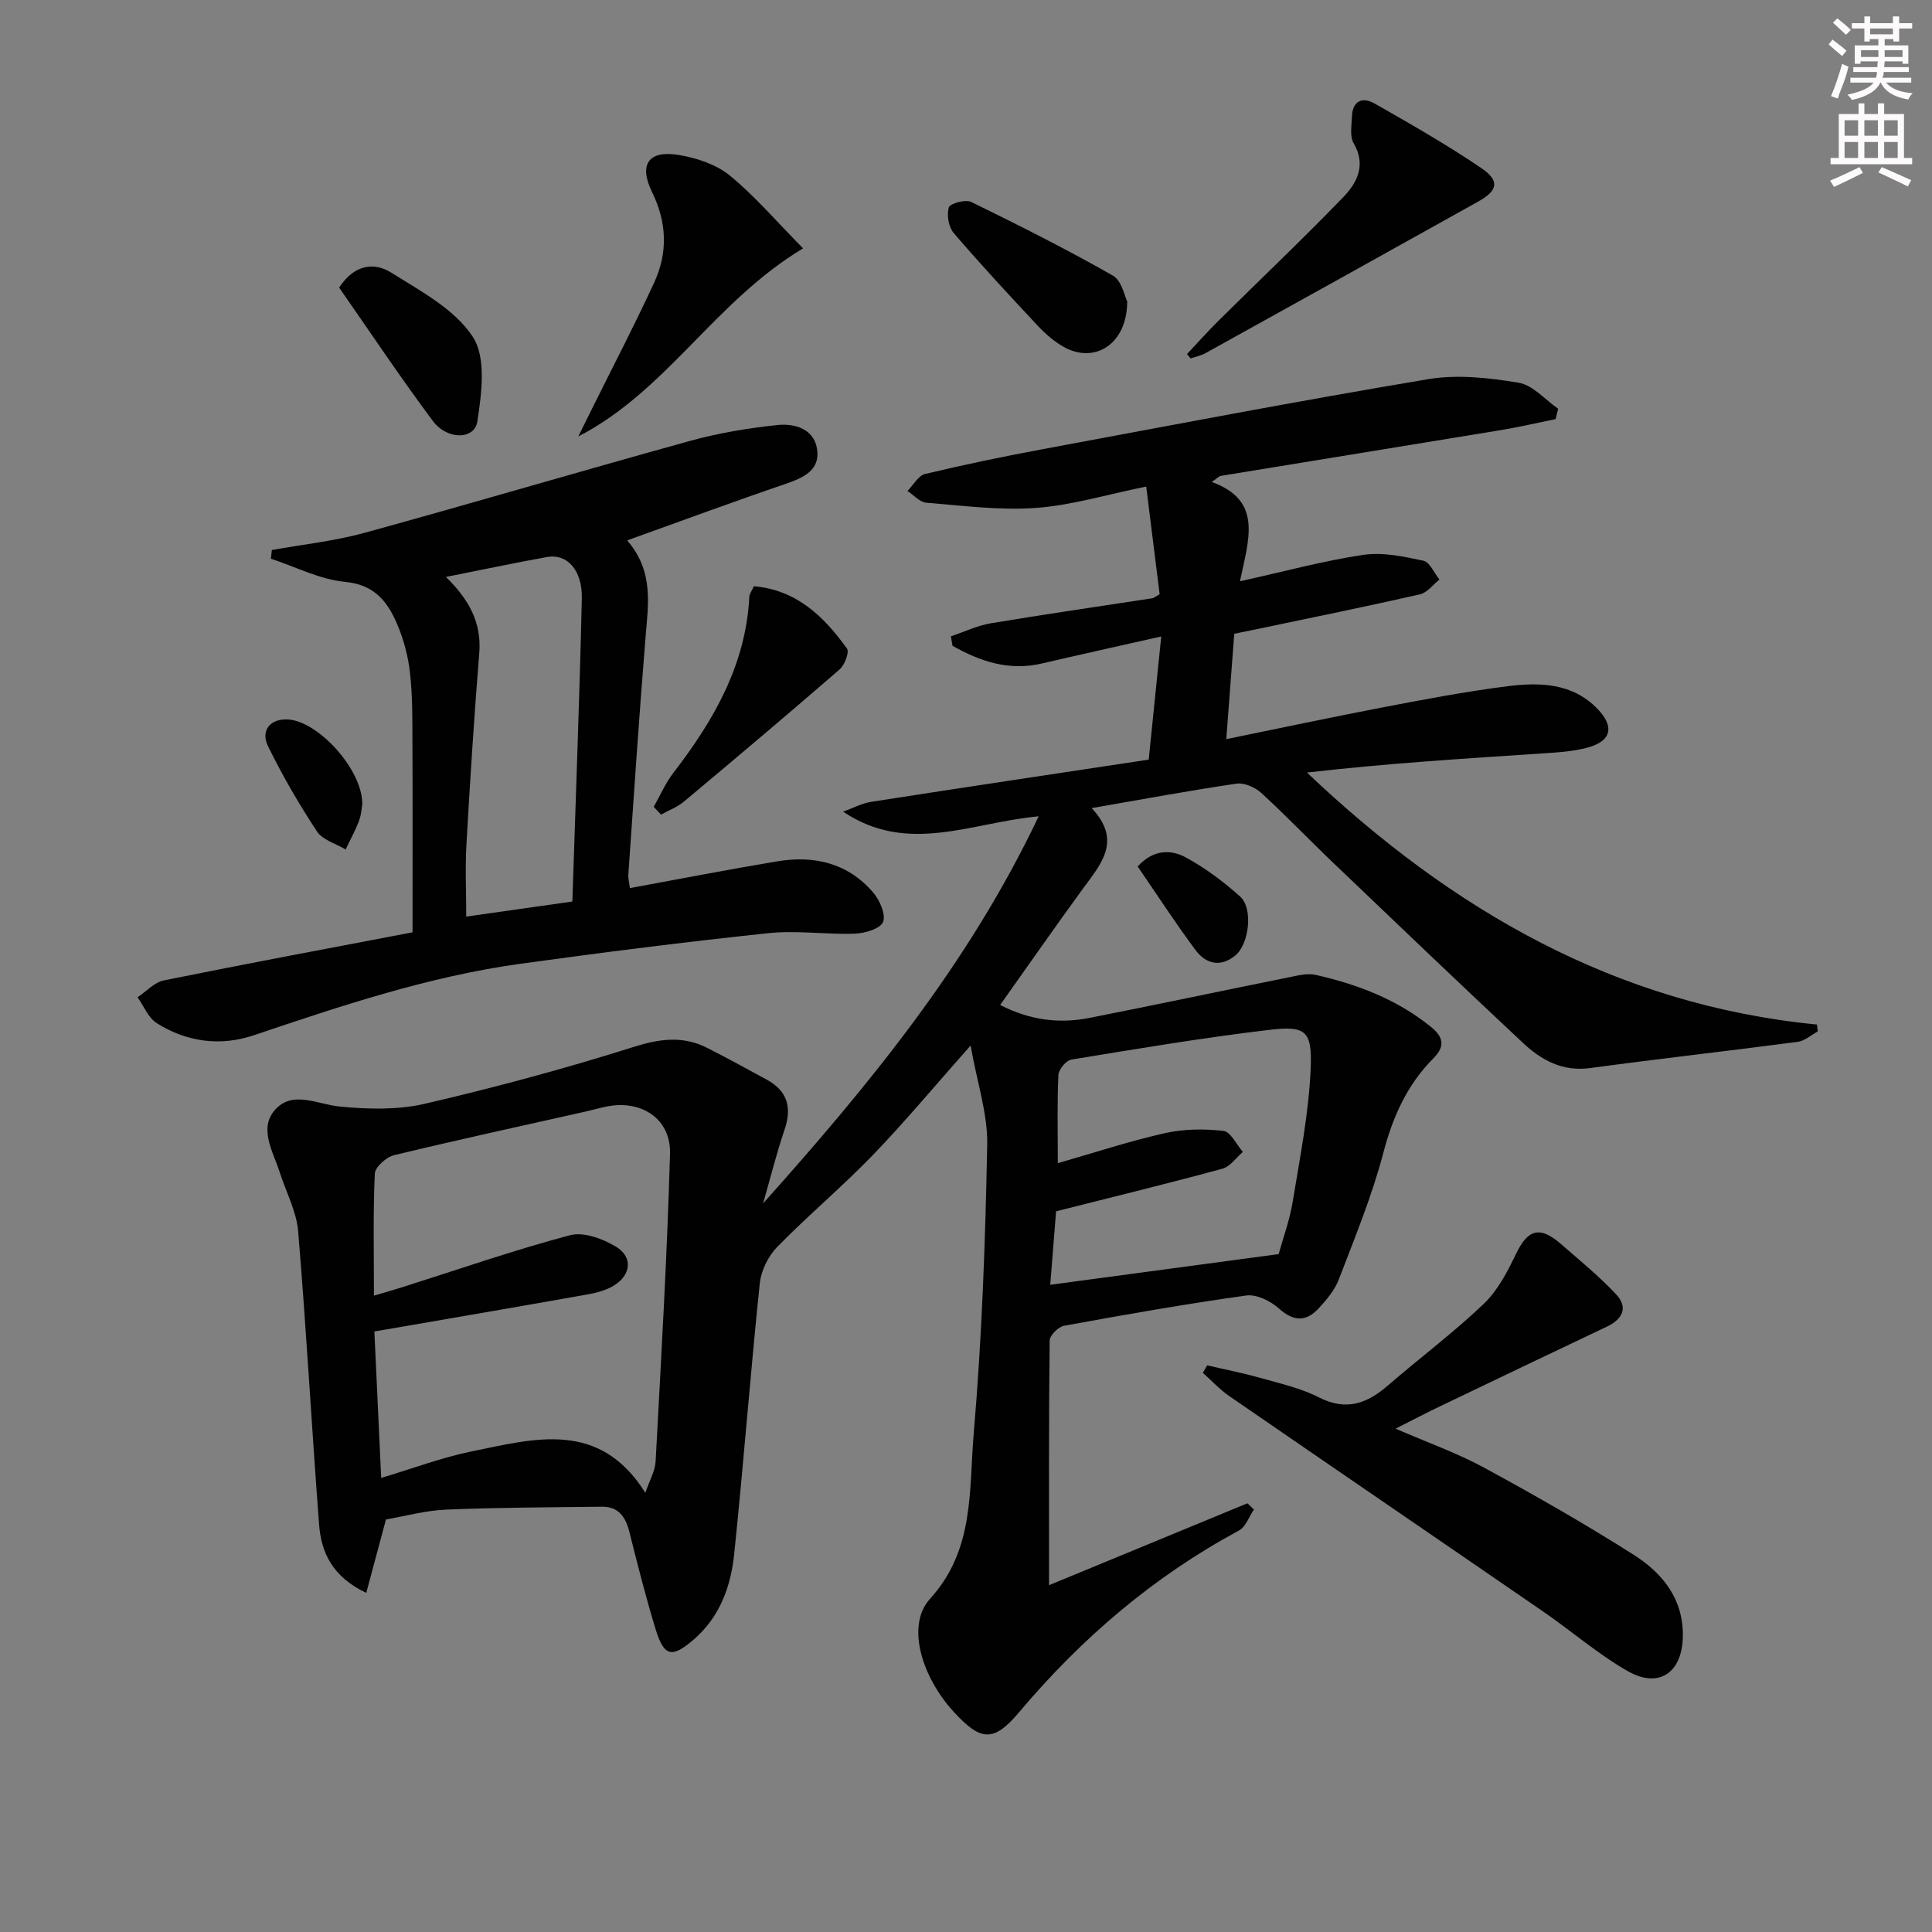 <svg enable-background="new 0 0 400 400" viewBox="0 0 400 400" xmlns="http://www.w3.org/2000/svg"><rect x="0" y="0" width="400" height="400" fill="#808080" stroke="none"/><g fill="#010102"><path d="m157.99 249.16c21.8-24.4 42.52-49.48 57.05-80.15-13.92 1.26-27.07 8.05-40.47-.96 1.93-.7 3.81-1.73 5.8-2.04 19-2.96 38.01-5.8 57.46-8.74.88-8.67 1.65-16.31 2.59-25.5-9.05 2.05-16.87 3.77-24.67 5.59-6.87 1.61-12.83-.43-18.54-3.65-.11-.65-.23-1.3-.34-1.96 2.76-.93 5.46-2.24 8.29-2.71 11.12-1.86 22.28-3.46 33.43-5.18.29-.04.55-.3 1.5-.85-.9-7.18-1.83-14.64-2.78-22.27-8.28 1.68-15.5 3.89-22.84 4.42-7.5.54-15.14-.47-22.69-1.08-1.36-.11-2.6-1.59-3.9-2.43 1.21-1.22 2.24-3.18 3.66-3.52 8.06-1.93 16.18-3.61 24.33-5.13 26.59-4.95 53.16-10.04 79.84-14.5 6.05-1.01 12.58-.28 18.71.74 2.95.49 5.47 3.51 8.18 5.39-.18.71-.35 1.43-.53 2.14-3.78.77-7.54 1.65-11.34 2.28-19.31 3.18-38.63 6.3-57.94 9.47-.44.07-.82.53-1.91 1.27 10.69 3.85 7.6 11.98 5.84 20.56 9.11-2.02 17.24-4.23 25.51-5.47 4.03-.6 8.39.34 12.47 1.21 1.32.28 2.22 2.54 3.32 3.9-1.33 1.05-2.53 2.72-4.02 3.06-10.99 2.5-22.04 4.74-33.07 7.06-1.77.37-3.55.73-5.39 1.1-.55 7.3-1.09 14.36-1.65 21.82 11.13-2.27 21.64-4.52 32.2-6.54 8.63-1.65 17.29-3.31 26-4.41 6.66-.84 13.42-.72 18.64 4.67 3.57 3.69 2.92 6.67-2 8.02-3 .82-6.22 1.01-9.35 1.21-16.22 1.08-32.45 2.08-48.79 3.97 29.95 28.41 63.88 48.09 105.59 52.17.06.48.11.95.17 1.43-1.37.74-2.69 1.96-4.13 2.15-14.32 1.89-28.68 3.49-43 5.43-5.76.78-10.12-1.66-13.94-5.24-13.13-12.28-26.11-24.7-39.11-37.12-5.06-4.83-9.9-9.9-15.06-14.62-1.27-1.16-3.52-2.14-5.13-1.9-9.68 1.42-19.3 3.21-29.97 5.06 6.43 6.79 1.85 11.68-1.92 16.84-5.67 7.78-11.17 15.68-17.02 23.92 6.23 3.19 12.29 3.91 18.53 2.67 13.82-2.73 27.6-5.65 41.4-8.43 1.77-.36 3.71-.85 5.39-.47 8.65 1.95 16.83 5.07 23.83 10.73 2.5 2.02 3.15 3.93.54 6.55-5.39 5.43-8.38 12.02-10.34 19.5-2.34 8.95-5.91 17.59-9.23 26.26-.86 2.24-2.56 4.27-4.23 6.06-2.61 2.79-5.19 2.65-8.2-.05-1.72-1.54-4.62-2.97-6.74-2.67-12.62 1.76-25.19 3.98-37.73 6.27-1.18.22-2.96 1.99-2.97 3.06-.19 16.63-.13 33.25-.13 50.65 13.37-5.52 27.22-11.24 41.08-16.96.45.43.89.86 1.34 1.29-1.01 1.48-1.68 3.58-3.09 4.34-17.69 9.54-32.61 22.3-45.53 37.63-5.29 6.28-7.95 6-13.51-.06-6.69-7.3-9.92-17.94-4.93-23.42 9.27-10.17 8.04-22.54 9.05-34.25 1.7-19.87 2.41-39.85 2.79-59.79.12-6.38-2.08-12.81-3.44-20.51-7.53 8.48-13.65 15.86-20.29 22.73-6.35 6.57-13.4 12.47-19.79 19.01-1.85 1.9-3.3 4.9-3.57 7.53-1.94 18.67-3.36 37.39-5.3 56.06-.69 6.68-2.99 12.99-8.33 17.61-4.56 3.95-6.19 3.6-7.93-2.09-2.04-6.65-3.74-13.42-5.44-20.17-.78-3.08-2.23-5.24-5.66-5.2-10.77.13-21.54.15-32.29.6-4.27.18-8.5 1.36-12.44 2.04-1.34 5.01-2.63 9.8-4.08 15.2-7.05-3.36-9.33-8.39-9.77-14.18-1.54-20.22-2.64-40.47-4.33-60.67-.35-4.17-2.52-8.18-3.83-12.27-1.39-4.34-4.49-9.2-.77-13.1 3.63-3.8 8.66-.91 13.22-.47 5.81.56 11.96.73 17.58-.57 14.52-3.37 28.94-7.25 43.15-11.74 5.45-1.72 10.24-2.4 15.29.14 4.15 2.09 8.22 4.35 12.31 6.56 4.37 2.36 5.33 5.8 3.73 10.46-1.69 5-2.96 10.14-4.42 15.21zm-80.57 19.09c2.55-.76 4.27-1.24 5.97-1.78 11.52-3.65 22.95-7.63 34.62-10.73 2.83-.75 6.84.73 9.56 2.4 3.52 2.15 3.07 5.88-.52 8.05-1.64.99-3.66 1.5-5.58 1.84-14.5 2.58-29.01 5.06-43.96 7.64.47 10.03.93 20.05 1.41 30.32 6.65-1.99 12.59-4.24 18.72-5.49 12.97-2.64 26.46-6.6 35.97 8.57.86-2.54 2.02-4.5 2.13-6.52 1.14-21.22 2.38-42.44 2.98-63.67.2-7.23-5.89-11.21-13.06-9.8-1.46.29-2.9.71-4.35 1.04-13.26 2.98-26.54 5.86-39.75 9.06-1.6.39-3.9 2.45-3.96 3.82-.37 8.13-.18 16.29-.18 25.25zm141.59-27.43c7.87-2.25 14.96-4.6 22.2-6.22 3.9-.87 8.12-.92 12.09-.46 1.49.17 2.69 2.83 4.03 4.35-1.4 1.19-2.63 3.04-4.24 3.48-11.13 3.03-22.35 5.76-34.44 8.82-.35 4.36-.8 10.04-1.21 15.21 15.92-2.14 31.45-4.23 47.29-6.35.87-3.18 2.27-6.95 2.91-10.85 1.5-9.14 3.32-18.3 3.72-27.51.34-7.95-1.02-8.98-8.73-8.05-13.66 1.63-27.25 3.91-40.83 6.14-1.08.18-2.61 2.04-2.67 3.18-.27 5.79-.12 11.61-.12 18.26z"/><path d="m85.41 193.03c0-13.81.04-26.59-.02-39.38-.02-4.78.03-9.59-.5-14.32-.38-3.41-1.29-6.87-2.63-10.03-1.98-4.67-4.66-8.25-10.81-8.83-5.22-.49-10.25-3.12-15.36-4.8.06-.6.13-1.19.19-1.79 6.39-1.16 12.9-1.84 19.14-3.55 22.54-6.19 44.96-12.84 67.5-19.06 5.87-1.62 11.96-2.63 18.02-3.27 3.49-.37 7.51.73 8.21 4.86.75 4.47-2.78 6.05-6.55 7.34-10.8 3.68-21.51 7.65-32.75 11.68 5.52 6.39 4.37 13.16 3.81 19.97-1.34 16.39-2.42 32.81-3.57 49.22-.06.8.18 1.62.32 2.8 10.27-1.88 20.33-3.84 30.44-5.53 7.66-1.29 14.66.31 19.9 6.41 1.37 1.59 2.67 4.5 2.09 6.11-.5 1.37-3.73 2.37-5.79 2.44-5.98.22-12.05-.72-17.96-.1-17.15 1.81-34.27 3.98-51.36 6.34-18.99 2.63-37.09 8.7-55.18 14.8-6.91 2.33-13.88 1.41-20.09-2.5-1.76-1.11-2.68-3.54-3.98-5.37 1.81-1.2 3.48-3.09 5.45-3.49 17.38-3.52 34.8-6.77 51.48-9.95zm6.91-73.58c4.7 4.59 7.42 9.39 6.91 15.73-1.07 13.21-1.91 26.45-2.66 39.68-.28 4.85-.04 9.73-.04 14.91 7.77-1.1 14.9-2.11 21.97-3.12.69-21.3 1.49-42.02 1.96-62.75.13-5.91-3.09-9.32-7.19-8.58-6.79 1.23-13.53 2.66-20.95 4.13z"/><path d="m288.94 295.79c6.6 2.87 12.71 5.02 18.34 8.08 10.51 5.71 20.91 11.65 31 18.06 5.88 3.74 10.23 9.05 10.14 16.77-.09 7.58-4.92 11.02-11.45 7.27-6.16-3.53-11.6-8.28-17.48-12.32-21.65-14.9-43.35-29.71-64.99-44.61-1.98-1.37-3.65-3.19-5.46-4.81.3-.52.59-1.04.89-1.55 3.64.85 7.31 1.56 10.9 2.57 4.14 1.17 8.44 2.13 12.23 4.06 5.67 2.89 9.98 1.28 14.33-2.49 6.53-5.66 13.49-10.86 19.74-16.81 2.9-2.75 4.93-6.62 6.69-10.3 2.49-5.22 4.94-6 9.42-2.1 3.87 3.38 7.88 6.65 11.38 10.39 2.5 2.67 1.35 5.11-1.9 6.65-11.48 5.44-22.94 10.93-34.4 16.43-2.94 1.39-5.82 2.91-9.38 4.71z"/><path d="m119.73 90.36c.99-1.99 1.97-3.99 2.96-5.98 4.27-8.61 8.73-17.14 12.75-25.87 2.84-6.16 2.66-12.42-.42-18.7-2.86-5.83-.72-8.81 5.67-7.7 3.64.63 7.62 1.95 10.41 4.23 5.18 4.25 9.6 9.44 15.17 15.08-18.29 10.96-28.21 29.49-46.54 38.94z"/><path d="m245.76 73.3c2.18-2.31 4.29-4.69 6.54-6.92 8.6-8.52 17.39-16.85 25.8-25.55 2.87-2.97 4.81-6.67 2.14-11.22-.82-1.39-.39-3.58-.34-5.4.09-3.28 2.11-4.25 4.68-2.79 7.47 4.26 14.97 8.53 22.08 13.36 3.91 2.65 3.47 4.67-.61 6.95-18.81 10.5-37.65 20.96-56.49 31.4-.93.52-2.03.72-3.06 1.08-.25-.31-.5-.61-.74-.91z"/><path d="m135.34 167.05c1.35-2.36 2.44-4.92 4.08-7.05 8.34-10.83 15-22.34 15.72-36.45.03-.61.51-1.21.94-2.17 8.8.73 14.5 6.24 19.28 12.9.53.73-.48 3.4-1.52 4.31-10.65 9.24-21.44 18.34-32.26 27.39-1.36 1.14-3.14 1.79-4.72 2.67-.51-.54-1.01-1.07-1.52-1.6z"/><path d="m233.38 62.42c-.03 8.92-6.81 12.98-13.17 9.39-1.99-1.12-3.8-2.71-5.37-4.39-5.9-6.3-11.77-12.62-17.38-19.17-1.07-1.25-1.48-3.74-1.02-5.31.23-.81 3.46-1.71 4.64-1.13 9.9 4.84 19.76 9.8 29.33 15.25 1.86 1.06 2.45 4.37 2.97 5.36z"/><path d="m70.21 59.54c3.42-5.16 7.58-5.1 10.76-3.11 6.12 3.83 13.2 7.6 16.93 13.32 2.8 4.29 1.82 11.72.93 17.51-.58 3.79-6.22 3.9-9.21-.1-6.81-9.12-13.12-18.61-19.41-27.62z"/><path d="m75.01 166.37c-.1.56-.15 2.1-.65 3.48-.77 2.07-1.85 4.02-2.8 6.03-2.02-1.22-4.76-1.96-5.93-3.73-3.73-5.66-7.15-11.56-10.13-17.64-1.66-3.37.6-5.85 4.3-5.54 6.15.5 15.14 10.24 15.21 17.4z"/><path d="m235.54 179.39c3.31-3.61 6.93-3.53 10.03-1.84 4.01 2.2 7.78 5.01 11.19 8.07 2.74 2.47 1.86 9.88-1.02 12.22-3.1 2.52-6.11 1.7-8.23-1.15-4.13-5.56-7.91-11.38-11.97-17.3z"/></g><path d="m378.6 9.2.8-1c.9.7 1.9 1.4 2.9 2.3l-.9 1.1c-1.1-.9-2-1.7-2.8-2.4zm.5 10.7c.9-2.1 1.6-4.3 2.3-6.7.4.2.8.4 1.3.6-.7 3.1-1.5 4.3-2.2 6.6zm.4-15.2.9-.9c1 .8 2 1.6 2.8 2.4l-1 1c-1-.9-1.9-1.8-2.7-2.5zm12.5-1.3h1.2v1.4h2.7v1.1h-2.7v2.7h-1.2v-.5h-1.8v1.3h4.9v3.8h-1.2v-.5h-3.7c0 .4-.1.9-.1 1.2h5.1v1h-5.2c0 .5-.1.9-.3 1.2h6v1h-5.2c1.1 1.3 2.9 2 5.5 2.2-.4.4-.7.8-.9 1.3-2.9-.5-4.8-1.6-5.7-3.5h-.1c-.8 1.7-2.7 2.9-5.9 3.6-.2-.4-.6-.8-.9-1.1 2.8-.6 4.6-1.4 5.4-2.5h-4.8v-1h5.3c.1-.3.2-.7.2-1.2h-4.9v-1h5c0-.4 0-.8.1-1.2h-3.6v.5h-1.2v-3.8h4.9v-1.3h-1.8v.5h-1.1v-2.7h-2.6v-1.1h2.6v-1.4h1.2v1.4h4.7v-1.4zm-6.7 8.4h3.6c0-.4 0-.9 0-1.4h-3.6zm1.9-4.7h4.7v-1.2h-4.7zm6.7 3.3h-3.7v1.4h3.7z" fill="#fcfafa"/><path d="m384.7 21.4h1.3v2.2h2.8v-2.2h1.3v2.2h4.1v9.1h1.7v1.3h-16.9v-1.3h1.7v-9.1h4.1v-2.2zm.3 13.2.7 1.2c-1.8.9-3.8 1.9-6 2.9-.2-.4-.5-.8-.8-1.3 2.4-1 4.4-2 6.1-2.8zm-3.1-6.5h2.8v-3.2h-2.8zm0 4.6h2.8v-3.3h-2.8v3.2zm4.1-4.6h2.8v-3.2h-2.8zm0 4.6h2.8v-3.3h-2.8zm3.6 1.9c2.1.9 4.1 1.8 6.1 2.7l-.7 1.3c-2.2-1.1-4.2-2-6.1-2.9zm3.3-9.7h-2.8v3.2h2.8zm-2.8 7.8h2.8v-3.3h-2.8z" fill="#fcfafa"/></svg>